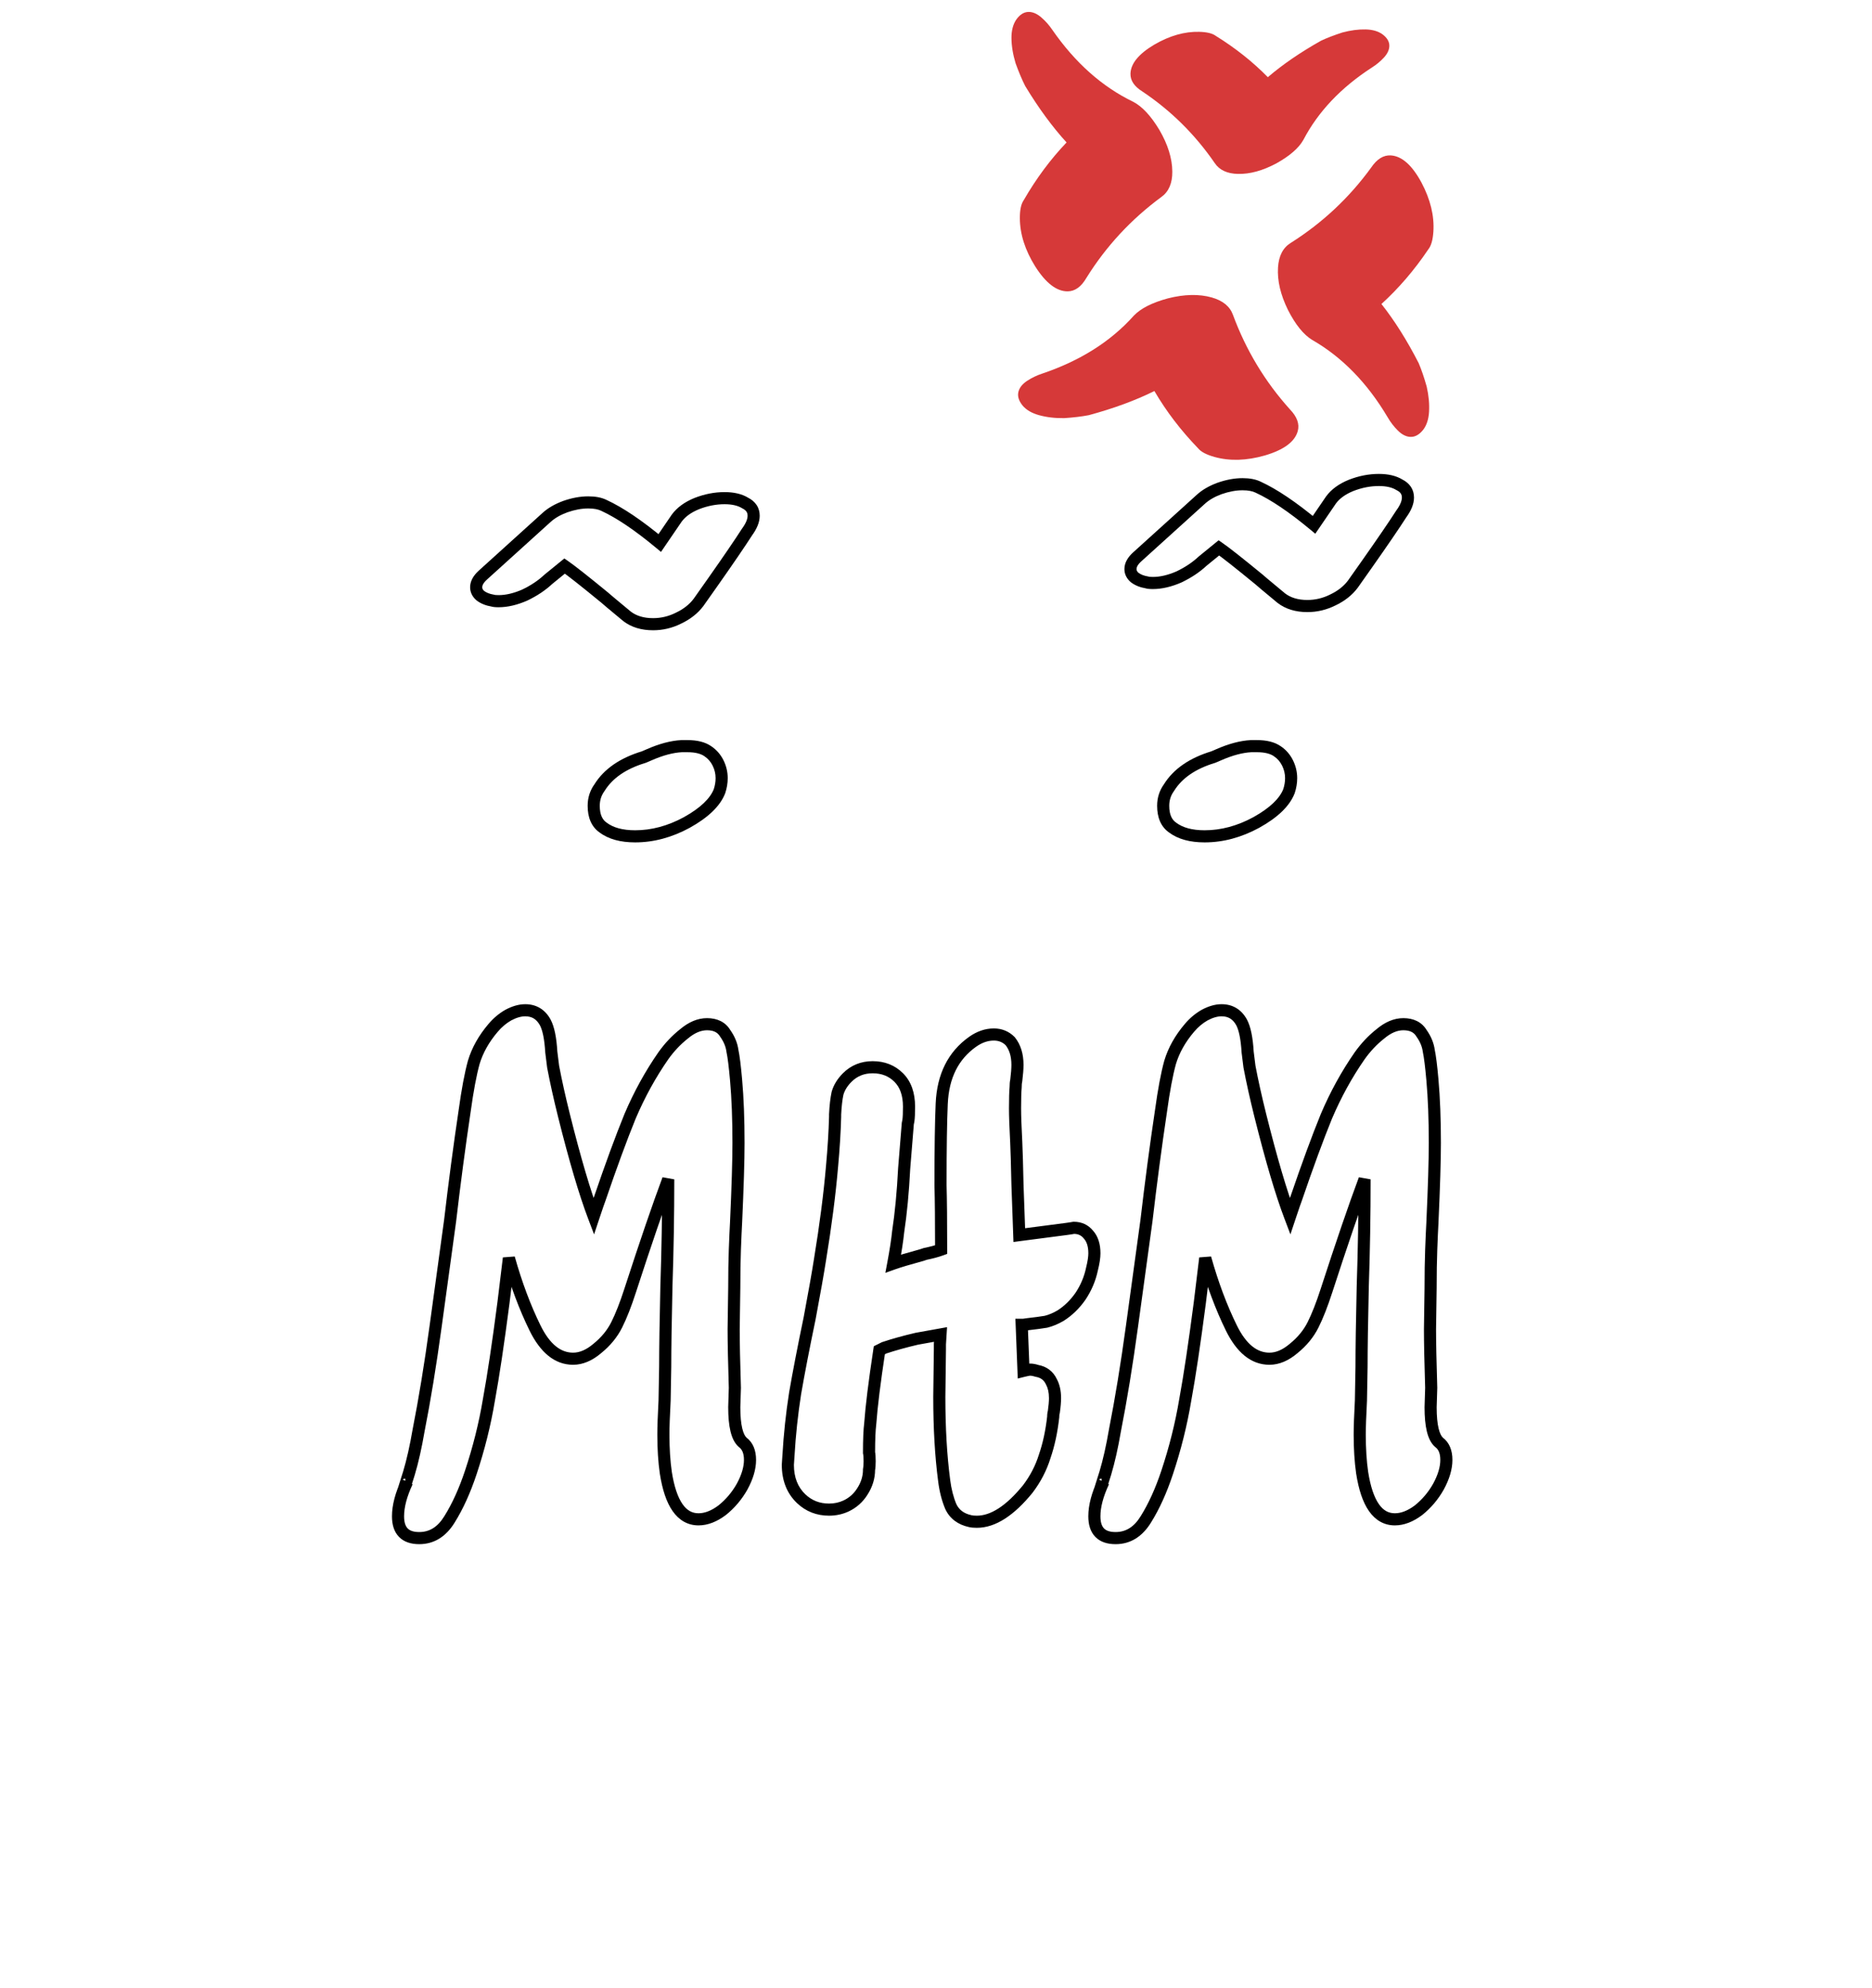 <svg width="309" height="328" viewBox="0 0 309 328" fill="none" xmlns="http://www.w3.org/2000/svg">
<g filter="url(#filter0_d)">
<path d="M122.6 234C123.4 234.6 123.8 235.567 123.8 236.9C123.8 238.233 123.367 239.7 122.5 241.3C121.633 242.833 120.533 244.133 119.2 245.2C117.867 246.2 116.567 246.7 115.3 246.7C112.5 246.7 110.7 244.133 109.9 239C109.633 237.133 109.5 235.033 109.5 232.7C109.5 231.5 109.567 229.633 109.7 227.1L109.8 221.5C109.8 218.567 109.867 214.167 110 208.3C110.2 202.367 110.3 196.467 110.3 190.6C108.633 195.067 106.533 201.2 104 209C103.267 211.267 102.533 213.133 101.8 214.6C101.067 216.067 100 217.367 98.6 218.5C97.267 219.633 95.933 220.2 94.6 220.2C92.067 220.2 89.967 218.5 88.3 215.1C86.633 211.7 85.2 207.867 84 203.6L83.1 211C82.233 217.667 81.433 223 80.7 227C80.033 231 79.033 235 77.7 239C76.7 242 75.533 244.567 74.2 246.7C72.933 248.767 71.267 249.8 69.2 249.8C66.867 249.8 65.7 248.6 65.7 246.2C65.7 244.533 66.2 242.633 67.2 240.5C67.133 240.633 67.067 240.767 67 240.9C67 240.967 66.967 241 66.9 241L67.5 239.1C68.1 237.1 68.633 234.733 69.1 232C70.1 226.933 71.033 221.233 71.9 214.9L74.3 197.4C75.033 191.133 75.833 185.1 76.7 179.3C77.167 175.9 77.667 173.233 78.2 171.3C78.8 169.3 79.867 167.4 81.4 165.6C82.133 164.733 82.967 164.033 83.9 163.5C84.9 162.967 85.833 162.7 86.7 162.7C88.167 162.7 89.267 163.367 90 164.7C90.533 165.7 90.867 167.333 91 169.6L91.3 172C91.767 174.467 92.367 177.167 93.1 180.1C94.9 187.3 96.533 192.833 98 196.7C98.533 195.1 98.867 194.133 99 193.8C100.867 188.333 102.533 183.8 104 180.2C105.533 176.6 107.367 173.267 109.5 170.2C110.5 168.8 111.633 167.6 112.9 166.6C114.167 165.533 115.433 165 116.7 165C118.1 165 119.1 165.5 119.7 166.5C120.367 167.433 120.767 168.4 120.9 169.4C121.1 170.333 121.3 171.933 121.5 174.2C121.767 177.2 121.9 180.667 121.9 184.6C121.9 187.467 121.767 191.833 121.5 197.7C121.433 198.9 121.367 200.4 121.3 202.2C121.233 204 121.2 206.1 121.2 208.5L121.1 215.3C121.1 217.5 121.167 220.733 121.3 225L121.2 228.2C121.2 231.267 121.667 233.2 122.6 234ZM177.246 198.6C178.246 198.6 179.046 198.967 179.646 199.7C180.313 200.433 180.646 201.467 180.646 202.8C180.646 203.467 180.513 204.333 180.246 205.4C179.913 207 179.279 208.5 178.346 209.9C177.413 211.233 176.313 212.3 175.046 213.1C174.246 213.567 173.446 213.9 172.646 214.1C171.846 214.233 170.846 214.367 169.646 214.5L168.946 214.6H168.646L168.946 222.2C169.479 222.067 169.846 222 170.046 222C170.379 222 170.746 222.067 171.146 222.2C172.279 222.4 173.079 223 173.546 224C173.946 224.733 174.146 225.633 174.146 226.7C174.146 227.3 174.079 228.067 173.946 229C173.879 229.2 173.846 229.467 173.846 229.8C173.579 232.2 173.113 234.367 172.446 236.3C171.846 238.233 170.913 240.033 169.646 241.7C166.713 245.3 163.913 247.1 161.246 247.1C160.779 247.1 160.413 247.067 160.146 247C158.613 246.667 157.546 245.867 156.946 244.6C156.413 243.333 156.046 241.9 155.846 240.3C155.313 236.233 155.046 231.633 155.046 226.5L155.146 218.6V217.8L155.246 216.2L151.346 216.9C149.346 217.367 147.546 217.867 145.946 218.4L145.146 218.8C144.346 224.067 143.846 228.1 143.646 230.9C143.513 231.967 143.446 233.567 143.446 235.7C143.513 235.967 143.546 236.433 143.546 237.1C143.546 237.7 143.513 238.167 143.446 238.5C143.446 239.767 143.079 240.967 142.346 242.1C141.679 243.167 140.779 243.967 139.646 244.5C138.779 244.9 137.846 245.1 136.846 245.1C135.046 245.1 133.513 244.5 132.246 243.3C130.779 241.9 130.046 240.033 130.046 237.7L130.146 236.2C130.346 232.733 130.713 229.3 131.246 225.9C131.846 222.433 132.646 218.3 133.646 213.5C134.446 209.233 135.013 206.033 135.346 203.9C136.279 198.233 136.946 193.067 137.346 188.4C137.613 185.467 137.779 182.767 137.846 180.3V179.9C137.913 178.5 138.046 177.333 138.246 176.4C138.513 175.467 139.046 174.6 139.846 173.8C140.979 172.667 142.379 172.1 144.046 172.1C145.779 172.1 147.213 172.667 148.346 173.8C149.479 174.933 150.046 176.533 150.046 178.6C150.046 179.667 150.013 180.433 149.946 180.9L149.846 181.4L149.246 188.8C149.046 192.733 148.713 196.233 148.246 199.3C148.113 200.633 147.846 202.367 147.446 204.5C148.379 204.167 149.946 203.7 152.146 203.1L152.746 202.9C153.746 202.7 154.613 202.467 155.346 202.2C155.346 197.467 155.313 193.933 155.246 191.6V191.4C155.246 185.467 155.313 181.033 155.446 178.1C155.646 173.567 157.346 170.167 160.546 167.9C161.679 167.1 162.846 166.7 164.046 166.7C165.113 166.7 166.013 167.067 166.746 167.8C167.546 168.8 167.946 170.1 167.946 171.7C167.946 172.367 167.879 173.233 167.746 174.3C167.679 174.567 167.646 174.933 167.646 175.4C167.579 176.133 167.546 177.3 167.546 178.9C167.546 180.1 167.613 181.967 167.746 184.5L167.846 187.3L167.946 191.4L168.246 199.8L175.946 198.8L176.646 198.7L177.246 198.6ZM237.541 234C238.341 234.6 238.741 235.567 238.741 236.9C238.741 238.233 238.308 239.7 237.441 241.3C236.575 242.833 235.475 244.133 234.141 245.2C232.808 246.2 231.508 246.7 230.241 246.7C227.441 246.7 225.641 244.133 224.841 239C224.575 237.133 224.441 235.033 224.441 232.7C224.441 231.5 224.508 229.633 224.641 227.1L224.741 221.5C224.741 218.567 224.808 214.167 224.941 208.3C225.141 202.367 225.241 196.467 225.241 190.6C223.575 195.067 221.475 201.2 218.941 209C218.208 211.267 217.475 213.133 216.741 214.6C216.008 216.067 214.941 217.367 213.541 218.5C212.208 219.633 210.875 220.2 209.541 220.2C207.008 220.2 204.908 218.5 203.241 215.1C201.575 211.7 200.141 207.867 198.941 203.6L198.041 211C197.175 217.667 196.375 223 195.641 227C194.975 231 193.975 235 192.641 239C191.641 242 190.475 244.567 189.141 246.7C187.875 248.767 186.208 249.8 184.141 249.8C181.808 249.8 180.641 248.6 180.641 246.2C180.641 244.533 181.141 242.633 182.141 240.5C182.075 240.633 182.008 240.767 181.941 240.9C181.941 240.967 181.908 241 181.841 241L182.441 239.1C183.041 237.1 183.575 234.733 184.041 232C185.041 226.933 185.975 221.233 186.841 214.9L189.241 197.4C189.975 191.133 190.775 185.1 191.641 179.3C192.108 175.9 192.608 173.233 193.141 171.3C193.741 169.3 194.808 167.4 196.341 165.6C197.075 164.733 197.908 164.033 198.841 163.5C199.841 162.967 200.775 162.7 201.641 162.7C203.108 162.7 204.208 163.367 204.941 164.7C205.475 165.7 205.808 167.333 205.941 169.6L206.241 172C206.708 174.467 207.308 177.167 208.041 180.1C209.841 187.3 211.475 192.833 212.941 196.7C213.475 195.1 213.808 194.133 213.941 193.8C215.808 188.333 217.475 183.8 218.941 180.2C220.475 176.6 222.308 173.267 224.441 170.2C225.441 168.8 226.575 167.6 227.841 166.6C229.108 165.533 230.375 165 231.641 165C233.041 165 234.041 165.5 234.641 166.5C235.308 167.433 235.708 168.4 235.841 169.4C236.041 170.333 236.241 171.933 236.441 174.2C236.708 177.2 236.841 180.667 236.841 184.6C236.841 187.467 236.708 191.833 236.441 197.7C236.375 198.9 236.308 200.4 236.241 202.2C236.175 204 236.141 206.1 236.141 208.5L236.041 215.3C236.041 217.5 236.108 220.733 236.241 225L236.141 228.2C236.141 231.267 236.608 233.2 237.541 234Z" fill="white"/>
<path d="M122.6 234L121.949 234.759L121.974 234.78L122 234.8L122.6 234ZM122.5 241.3L123.371 241.792L123.375 241.784L123.379 241.776L122.5 241.3ZM119.2 245.2L119.8 246L119.813 245.991L119.825 245.981L119.2 245.2ZM109.9 239L108.91 239.141L108.912 239.154L109.9 239ZM109.7 227.1L110.699 227.153L110.7 227.135L110.7 227.118L109.7 227.1ZM109.8 221.5L110.8 221.518L110.8 221.509V221.5H109.8ZM110 208.3L109.001 208.266L109 208.277L110 208.3ZM110.3 190.6H111.3L109.363 190.25L110.3 190.6ZM104 209L103.049 208.691L103.049 208.692L104 209ZM101.8 214.6L100.906 214.153L100.906 214.153L101.8 214.6ZM98.6 218.5L97.971 217.723L97.962 217.73L97.952 217.738L98.6 218.5ZM88.3 215.1L89.198 214.66L89.198 214.66L88.3 215.1ZM84 203.6L84.963 203.329L83.007 203.479L84 203.6ZM83.1 211L84.092 211.129L84.093 211.121L83.1 211ZM80.7 227L79.716 226.82L79.715 226.828L79.714 226.836L80.7 227ZM77.7 239L78.649 239.316L78.649 239.316L77.7 239ZM74.2 246.7L73.352 246.17L73.347 246.177L74.2 246.7ZM67.2 240.5L68.106 240.924L66.306 240.053L67.2 240.5ZM67 240.9L66.106 240.453L66 240.664V240.9H67ZM66.9 241L65.946 240.699L65.535 242H66.9V241ZM67.5 239.1L68.454 239.401L68.456 239.394L68.458 239.387L67.5 239.1ZM69.1 232L68.119 231.806L68.116 231.819L68.114 231.832L69.1 232ZM71.9 214.9L70.909 214.764L70.909 214.764L71.9 214.9ZM74.3 197.4L75.291 197.536L75.292 197.526L75.293 197.516L74.3 197.4ZM76.7 179.3L77.689 179.448L77.691 179.436L76.7 179.3ZM78.2 171.3L77.242 171.013L77.239 171.023L77.236 171.034L78.2 171.3ZM81.4 165.6L82.161 166.248L82.163 166.246L81.4 165.6ZM83.9 163.5L83.429 162.618L83.416 162.625L83.404 162.632L83.9 163.5ZM90 164.7L90.882 164.229L90.876 164.218L90 164.7ZM91 169.6L90.002 169.659L90.004 169.691L90.008 169.724L91 169.6ZM91.3 172L90.308 172.124L90.312 172.155L90.317 172.186L91.3 172ZM93.1 180.1L92.13 180.343L92.13 180.343L93.1 180.1ZM98 196.7L97.065 197.055L98.061 199.68L98.949 197.016L98 196.7ZM99 193.8L99.928 194.171L99.938 194.147L99.946 194.123L99 193.8ZM104 180.2L103.08 179.808L103.077 179.815L103.074 179.823L104 180.2ZM109.5 170.2L108.686 169.619L108.679 169.629L109.5 170.2ZM112.9 166.6L113.52 167.385L113.532 167.375L113.544 167.365L112.9 166.6ZM119.7 166.5L118.843 167.014L118.863 167.049L118.886 167.081L119.7 166.5ZM120.9 169.4L119.909 169.532L119.914 169.571L119.922 169.61L120.9 169.4ZM121.5 174.2L120.504 174.288L120.504 174.289L121.5 174.2ZM121.5 197.7L122.499 197.755L122.499 197.745L121.5 197.7ZM121.3 202.2L120.301 202.163L120.301 202.163L121.3 202.2ZM121.2 208.5L122.2 208.515L122.2 208.507V208.5H121.2ZM121.1 215.3L120.1 215.285L120.1 215.293V215.3H121.1ZM121.3 225L122.3 225.031L122.3 225L122.3 224.969L121.3 225ZM121.2 228.2L120.2 228.169L120.2 228.184V228.2H121.2ZM122 234.8C122.469 235.152 122.8 235.768 122.8 236.9H124.8C124.8 235.366 124.331 234.048 123.2 233.2L122 234.8ZM122.8 236.9C122.8 238.017 122.436 239.319 121.621 240.824L123.379 241.776C124.298 240.081 124.8 238.449 124.8 236.9H122.8ZM121.629 240.808C120.824 242.234 119.806 243.435 118.575 244.419L119.825 245.981C121.261 244.832 122.443 243.433 123.371 241.792L121.629 240.808ZM118.6 244.4C117.385 245.311 116.291 245.7 115.3 245.7V247.7C116.843 247.7 118.348 247.089 119.8 246L118.6 244.4ZM115.3 245.7C114.269 245.7 113.408 245.254 112.669 244.201C111.896 243.099 111.278 241.349 110.888 238.846L108.912 239.154C109.322 241.785 110.004 243.884 111.031 245.349C112.092 246.862 113.531 247.7 115.3 247.7V245.7ZM110.89 238.859C110.631 237.048 110.5 234.997 110.5 232.7H108.5C108.5 235.07 108.635 237.218 108.91 239.141L110.89 238.859ZM110.5 232.7C110.5 231.528 110.565 229.683 110.699 227.153L108.701 227.047C108.568 229.584 108.5 231.472 108.5 232.7H110.5ZM110.7 227.118L110.8 221.518L108.8 221.482L108.7 227.082L110.7 227.118ZM110.8 221.5C110.8 218.578 110.866 214.188 111 208.323L109 208.277C108.867 214.146 108.8 218.555 108.8 221.5H110.8ZM110.999 208.334C111.2 202.389 111.3 196.478 111.3 190.6H109.3C109.3 196.455 109.2 202.344 109.001 208.266L110.999 208.334ZM109.363 190.25C107.689 194.737 105.584 200.886 103.049 208.691L104.951 209.309C107.483 201.514 109.578 195.397 111.237 190.95L109.363 190.25ZM103.049 208.692C102.324 210.93 101.609 212.746 100.906 214.153L102.694 215.047C103.458 213.52 104.209 211.603 104.951 209.308L103.049 208.692ZM100.906 214.153C100.242 215.48 99.271 216.67 97.971 217.723L99.229 219.277C100.729 218.063 101.891 216.654 102.694 215.047L100.906 214.153ZM97.952 217.738C96.743 218.766 95.63 219.2 94.6 219.2V221.2C96.236 221.2 97.791 220.5 99.248 219.262L97.952 217.738ZM94.6 219.2C92.622 219.2 90.79 217.907 89.198 214.66L87.402 215.54C89.144 219.093 91.511 221.2 94.6 221.2V219.2ZM89.198 214.66C87.562 211.322 86.149 207.547 84.963 203.329L83.037 203.871C84.251 208.186 85.705 212.077 87.402 215.54L89.198 214.66ZM83.007 203.479L82.107 210.879L84.093 211.121L84.993 203.721L83.007 203.479ZM82.108 210.871C81.243 217.53 80.445 222.844 79.716 226.82L81.684 227.18C82.421 223.156 83.224 217.803 84.092 211.129L82.108 210.871ZM79.714 226.836C79.056 230.782 78.069 234.731 76.751 238.684L78.649 239.316C79.998 235.269 81.011 231.218 81.686 227.164L79.714 226.836ZM76.751 238.684C75.77 241.627 74.634 244.118 73.352 246.17L75.048 247.23C76.432 245.015 77.63 242.373 78.649 239.316L76.751 238.684ZM73.347 246.177C72.226 248.008 70.853 248.8 69.2 248.8V250.8C71.68 250.8 73.641 249.526 75.053 247.223L73.347 246.177ZM69.2 248.8C68.195 248.8 67.623 248.543 67.292 248.203C66.956 247.857 66.7 247.253 66.7 246.2H64.7C64.7 247.547 65.027 248.743 65.858 249.597C66.694 250.457 67.872 250.8 69.2 250.8V248.8ZM66.7 246.2C66.7 244.728 67.144 242.976 68.106 240.924L66.294 240.076C65.256 242.291 64.7 244.339 64.7 246.2H66.7ZM66.306 240.053C66.239 240.186 66.172 240.319 66.106 240.453L67.894 241.347C67.961 241.214 68.028 241.081 68.094 240.947L66.306 240.053ZM66 240.9C66 240.779 66.031 240.505 66.268 240.268C66.505 240.031 66.779 240 66.9 240V242C67.088 242 67.412 241.952 67.682 241.682C67.953 241.412 68 241.087 68 240.9H66ZM67.854 241.301L68.454 239.401L66.546 238.799L65.946 240.699L67.854 241.301ZM68.458 239.387C69.073 237.338 69.614 234.93 70.086 232.168L68.114 231.832C67.652 234.537 67.127 236.862 66.542 238.813L68.458 239.387ZM70.081 232.194C71.086 227.104 72.022 221.384 72.891 215.036L70.909 214.764C70.045 221.083 69.114 226.763 68.119 231.806L70.081 232.194ZM72.891 215.036L75.291 197.536L73.309 197.264L70.909 214.764L72.891 215.036ZM75.293 197.516C76.025 191.259 76.824 185.237 77.689 179.448L75.711 179.152C74.843 184.963 74.041 191.007 73.307 197.284L75.293 197.516ZM77.691 179.436C78.155 176.054 78.648 173.437 79.164 171.566L77.236 171.034C76.686 173.03 76.178 175.746 75.709 179.164L77.691 179.436ZM79.158 171.587C79.713 169.737 80.706 167.957 82.161 166.248L80.639 164.952C79.028 166.843 77.887 168.863 77.242 171.013L79.158 171.587ZM82.163 166.246C82.826 165.463 83.57 164.84 84.396 164.368L83.404 162.632C82.364 163.226 81.441 164.003 80.637 164.954L82.163 166.246ZM84.371 164.382C85.269 163.903 86.04 163.7 86.7 163.7V161.7C85.626 161.7 84.531 162.03 83.429 162.618L84.371 164.382ZM86.7 163.7C87.277 163.7 87.734 163.829 88.107 164.055C88.481 164.282 88.826 164.641 89.124 165.182L90.876 164.218C90.441 163.426 89.869 162.784 89.143 162.345C88.416 161.904 87.59 161.7 86.7 161.7V163.7ZM89.118 165.171C89.544 165.97 89.87 167.42 90.002 169.659L91.998 169.541C91.863 167.247 91.523 165.43 90.882 164.229L89.118 165.171ZM90.008 169.724L90.308 172.124L92.292 171.876L91.992 169.476L90.008 169.724ZM90.317 172.186C90.788 174.675 91.393 177.394 92.13 180.343L94.07 179.857C93.341 176.939 92.745 174.258 92.283 171.814L90.317 172.186ZM92.13 180.343C93.933 187.556 95.578 193.133 97.065 197.055L98.935 196.345C97.489 192.533 95.867 187.044 94.07 179.857L92.13 180.343ZM98.949 197.016C99.487 195.403 99.809 194.471 99.928 194.171L98.072 193.429C97.924 193.796 97.58 194.797 97.051 196.384L98.949 197.016ZM99.946 194.123C101.809 188.667 103.469 184.153 104.926 180.577L103.074 179.823C101.597 183.447 99.924 188 98.054 193.477L99.946 194.123ZM104.92 180.592C106.428 177.052 108.228 173.779 110.321 170.771L108.679 169.629C106.505 172.754 104.639 176.148 103.08 179.808L104.92 180.592ZM110.314 170.781C111.263 169.453 112.332 168.323 113.52 167.385L112.28 165.815C110.935 166.877 109.737 168.147 108.686 169.619L110.314 170.781ZM113.544 167.365C114.687 166.403 115.733 166 116.7 166V164C115.133 164 113.647 164.664 112.256 165.835L113.544 167.365ZM116.7 166C117.831 166 118.462 166.38 118.843 167.014L120.557 165.985C119.738 164.62 118.369 164 116.7 164V166ZM118.886 167.081C119.471 167.9 119.8 168.715 119.909 169.532L121.891 169.268C121.734 168.085 121.262 166.967 120.514 165.919L118.886 167.081ZM119.922 169.61C120.108 170.477 120.304 172.022 120.504 174.288L122.496 174.112C122.296 171.845 122.092 170.19 121.878 169.19L119.922 169.61ZM120.504 174.289C120.767 177.252 120.9 180.688 120.9 184.6H122.9C122.9 180.645 122.766 177.148 122.496 174.111L120.504 174.289ZM120.9 184.6C120.9 187.443 120.768 191.791 120.501 197.655L122.499 197.745C122.766 191.876 122.9 187.49 122.9 184.6H120.9ZM120.502 197.645C120.434 198.853 120.367 200.36 120.301 202.163L122.299 202.237C122.366 200.44 122.432 198.947 122.498 197.755L120.502 197.645ZM120.301 202.163C120.233 203.979 120.2 206.091 120.2 208.5H122.2C122.2 206.109 122.233 204.021 122.299 202.237L120.301 202.163ZM120.2 208.485L120.1 215.285L122.1 215.315L122.2 208.515L120.2 208.485ZM120.1 215.3C120.1 217.516 120.167 220.762 120.3 225.031L122.3 224.969C122.166 220.705 122.1 217.484 122.1 215.3H120.1ZM120.3 224.969L120.2 228.169L122.2 228.231L122.3 225.031L120.3 224.969ZM120.2 228.2C120.2 229.775 120.319 231.112 120.578 232.185C120.833 233.24 121.252 234.161 121.949 234.759L123.251 233.241C123.015 233.039 122.734 232.594 122.522 231.715C122.314 230.855 122.2 229.692 122.2 228.2H120.2ZM177.246 198.6V197.6H177.163L177.082 197.614L177.246 198.6ZM179.646 199.7L178.872 200.333L178.889 200.353L178.906 200.373L179.646 199.7ZM180.246 205.4L179.276 205.157L179.271 205.177L179.267 205.196L180.246 205.4ZM178.346 209.9L179.165 210.473L179.172 210.464L179.178 210.455L178.346 209.9ZM175.046 213.1L175.55 213.964L175.565 213.955L175.58 213.945L175.046 213.1ZM172.646 214.1L172.81 215.086L172.85 215.08L172.889 215.07L172.646 214.1ZM169.646 214.5L169.536 213.506L169.52 213.508L169.505 213.51L169.646 214.5ZM168.946 214.6V215.6H169.017L169.088 215.59L168.946 214.6ZM168.646 214.6V213.6H167.606L167.647 214.639L168.646 214.6ZM168.946 222.2L167.947 222.239L167.995 223.468L169.189 223.17L168.946 222.2ZM171.146 222.2L170.83 223.149L170.9 223.172L170.972 223.185L171.146 222.2ZM173.546 224L172.64 224.423L172.653 224.451L172.668 224.479L173.546 224ZM173.946 229L174.895 229.316L174.923 229.231L174.936 229.141L173.946 229ZM173.846 229.8L174.84 229.91L174.846 229.855V229.8H173.846ZM172.446 236.3L171.501 235.974L171.496 235.989L171.491 236.004L172.446 236.3ZM169.646 241.7L170.421 242.332L170.432 242.319L170.442 242.305L169.646 241.7ZM160.146 247L160.389 246.03L160.374 246.026L160.359 246.023L160.146 247ZM156.946 244.6L156.024 244.988L156.033 245.008L156.042 245.028L156.946 244.6ZM155.846 240.3L156.838 240.176L156.838 240.17L155.846 240.3ZM155.046 226.5L154.046 226.487V226.5H155.046ZM155.146 218.6L156.146 218.613V218.6H155.146ZM155.146 217.8L154.148 217.738L154.146 217.769V217.8H155.146ZM155.246 216.2L156.244 216.262L156.324 214.991L155.069 215.216L155.246 216.2ZM151.346 216.9L151.169 215.916L151.144 215.92L151.119 215.926L151.346 216.9ZM145.946 218.4L145.63 217.451L145.562 217.474L145.499 217.506L145.946 218.4ZM145.146 218.8L144.699 217.906L144.235 218.137L144.157 218.65L145.146 218.8ZM143.646 230.9L144.638 231.024L144.642 230.998L144.644 230.971L143.646 230.9ZM143.446 235.7H142.446V235.823L142.476 235.943L143.446 235.7ZM143.446 238.5L142.466 238.304L142.446 238.401V238.5H143.446ZM142.346 242.1L141.507 241.557L141.502 241.563L141.498 241.57L142.346 242.1ZM139.646 244.5L140.065 245.408L140.072 245.405L139.646 244.5ZM132.246 243.3L131.556 244.023L131.558 244.026L132.246 243.3ZM130.046 237.7L129.048 237.633L129.046 237.667V237.7H130.046ZM130.146 236.2L131.144 236.267L131.144 236.258L130.146 236.2ZM131.246 225.9L130.261 225.729L130.259 225.737L130.258 225.745L131.246 225.9ZM133.646 213.5L134.625 213.704L134.627 213.694L134.629 213.684L133.646 213.5ZM135.346 203.9L134.359 203.737L134.358 203.746L135.346 203.9ZM137.346 188.4L136.35 188.309L136.35 188.315L137.346 188.4ZM137.846 180.3L138.846 180.327L138.846 180.314V180.3H137.846ZM137.846 179.9L136.847 179.852L136.846 179.876V179.9H137.846ZM138.246 176.4L137.285 176.125L137.275 176.158L137.268 176.19L138.246 176.4ZM139.846 173.8L139.139 173.093L139.139 173.093L139.846 173.8ZM149.946 180.9L150.927 181.096L150.932 181.069L150.936 181.041L149.946 180.9ZM149.846 181.4L148.866 181.204L148.854 181.261L148.849 181.319L149.846 181.4ZM149.246 188.8L148.249 188.719L148.248 188.734L148.247 188.749L149.246 188.8ZM148.246 199.3L147.257 199.15L147.254 199.175L147.251 199.2L148.246 199.3ZM147.446 204.5L146.463 204.316L146.142 206.028L147.782 205.442L147.446 204.5ZM152.146 203.1L152.409 204.065L152.436 204.057L152.462 204.049L152.146 203.1ZM152.746 202.9L152.55 201.919L152.489 201.932L152.43 201.951L152.746 202.9ZM155.346 202.2L155.688 203.14L156.346 202.9V202.2H155.346ZM155.246 191.6H154.246V191.614L154.247 191.629L155.246 191.6ZM155.446 178.1L156.445 178.145L156.445 178.144L155.446 178.1ZM160.546 167.9L159.969 167.083L159.968 167.084L160.546 167.9ZM166.746 167.8L167.527 167.175L167.492 167.132L167.453 167.093L166.746 167.8ZM167.746 174.3L168.716 174.543L168.731 174.484L168.738 174.424L167.746 174.3ZM167.646 175.4L168.642 175.491L168.646 175.445V175.4H167.646ZM167.746 184.5L168.745 184.464L168.745 184.456L168.745 184.447L167.746 184.5ZM167.846 187.3L168.846 187.276L168.845 187.264L167.846 187.3ZM167.946 191.4L166.946 191.424L166.947 191.436L167.946 191.4ZM168.246 199.8L167.247 199.836L167.286 200.933L168.375 200.792L168.246 199.8ZM175.946 198.8L176.075 199.792L176.088 199.79L175.946 198.8ZM176.646 198.7L176.788 199.69L176.799 199.688L176.81 199.686L176.646 198.7ZM177.246 199.6C177.965 199.6 178.474 199.846 178.872 200.333L180.42 199.067C179.618 198.087 178.527 197.6 177.246 197.6V199.6ZM178.906 200.373C179.355 200.866 179.646 201.628 179.646 202.8H181.646C181.646 201.305 181.271 200 180.386 199.027L178.906 200.373ZM179.646 202.8C179.646 203.349 179.534 204.126 179.276 205.157L181.216 205.643C181.492 204.541 181.646 203.584 181.646 202.8H179.646ZM179.267 205.196C178.961 206.667 178.379 208.049 177.514 209.345L179.178 210.455C180.18 208.951 180.865 207.333 181.225 205.604L179.267 205.196ZM177.527 209.327C176.663 210.561 175.657 211.531 174.512 212.255L175.58 213.945C176.968 213.069 178.163 211.906 179.165 210.473L177.527 209.327ZM174.542 212.236C173.814 212.661 173.101 212.955 172.404 213.13L172.889 215.07C173.791 214.845 174.678 214.472 175.55 213.964L174.542 212.236ZM172.482 213.114C171.706 213.243 170.725 213.374 169.536 213.506L169.757 215.494C170.967 215.359 171.986 215.224 172.81 215.086L172.482 213.114ZM169.505 213.51L168.805 213.61L169.088 215.59L169.788 215.49L169.505 213.51ZM168.946 213.6H168.646V215.6H168.946V213.6ZM167.647 214.639L167.947 222.239L169.945 222.161L169.645 214.561L167.647 214.639ZM169.189 223.17C169.443 223.107 169.645 223.062 169.8 223.034C169.877 223.02 169.937 223.011 169.982 223.006C170.029 223 170.048 223 170.046 223V221C169.705 221 169.224 221.1 168.704 221.23L169.189 223.17ZM170.046 223C170.248 223 170.506 223.041 170.83 223.149L171.462 221.251C170.986 221.093 170.511 221 170.046 221V223ZM170.972 223.185C171.801 223.331 172.318 223.733 172.64 224.423L174.452 223.577C173.841 222.267 172.758 221.469 171.32 221.215L170.972 223.185ZM172.668 224.479C172.969 225.03 173.146 225.755 173.146 226.7H175.146C175.146 225.511 174.923 224.437 174.424 223.521L172.668 224.479ZM173.146 226.7C173.146 227.234 173.086 227.949 172.956 228.859L174.936 229.141C175.073 228.184 175.146 227.366 175.146 226.7H173.146ZM172.997 228.684C172.883 229.027 172.846 229.414 172.846 229.8H174.846C174.846 229.519 174.876 229.373 174.895 229.316L172.997 228.684ZM172.852 229.69C172.592 232.029 172.139 234.122 171.501 235.974L173.391 236.626C174.086 234.612 174.567 232.371 174.84 229.91L172.852 229.69ZM171.491 236.004C170.927 237.822 170.048 239.518 168.85 241.095L170.442 242.305C171.777 240.549 172.765 238.645 173.401 236.596L171.491 236.004ZM168.871 241.068C165.993 244.601 163.449 246.1 161.246 246.1V248.1C164.376 248.1 167.433 245.999 170.421 242.332L168.871 241.068ZM161.246 246.1C160.813 246.1 160.54 246.068 160.389 246.03L159.904 247.97C160.286 248.066 160.746 248.1 161.246 248.1V246.1ZM160.359 246.023C159.087 245.746 158.3 245.122 157.85 244.172L156.042 245.028C156.792 246.611 158.139 247.587 159.934 247.977L160.359 246.023ZM157.868 244.212C157.375 243.043 157.029 241.7 156.838 240.176L154.854 240.424C155.063 242.1 155.45 243.624 156.024 244.988L157.868 244.212ZM156.838 240.17C156.311 236.156 156.046 231.6 156.046 226.5H154.046C154.046 231.667 154.314 236.311 154.855 240.43L156.838 240.17ZM156.046 226.513L156.146 218.613L154.146 218.587L154.046 226.487L156.046 226.513ZM156.146 218.6V217.8H154.146V218.6H156.146ZM156.144 217.862L156.244 216.262L154.248 216.138L154.148 217.738L156.144 217.862ZM155.069 215.216L151.169 215.916L151.523 217.884L155.423 217.184L155.069 215.216ZM151.119 215.926C149.095 216.398 147.265 216.906 145.63 217.451L146.262 219.349C147.828 218.827 149.597 218.335 151.573 217.874L151.119 215.926ZM145.499 217.506L144.699 217.906L145.593 219.694L146.393 219.294L145.499 217.506ZM144.157 218.65C143.356 223.924 142.852 227.988 142.649 230.829L144.644 230.971C144.841 228.212 145.336 224.209 146.135 218.95L144.157 218.65ZM142.654 230.776C142.512 231.907 142.446 233.557 142.446 235.7H144.446C144.446 233.576 144.513 232.027 144.638 231.024L142.654 230.776ZM142.476 235.943C142.51 236.077 142.546 236.432 142.546 237.1H144.546C144.546 236.435 144.516 235.856 144.416 235.457L142.476 235.943ZM142.546 237.1C142.546 237.676 142.513 238.066 142.466 238.304L144.427 238.696C144.512 238.267 144.546 237.724 144.546 237.1H142.546ZM142.446 238.5C142.446 239.561 142.142 240.574 141.507 241.557L143.186 242.643C144.017 241.359 144.446 239.972 144.446 238.5H142.446ZM141.498 241.57C140.933 242.475 140.179 243.144 139.22 243.595L140.072 245.405C141.38 244.789 142.426 243.859 143.194 242.63L141.498 241.57ZM139.227 243.592C138.498 243.929 137.708 244.1 136.846 244.1V246.1C137.984 246.1 139.061 245.871 140.065 245.408L139.227 243.592ZM136.846 244.1C135.293 244.1 134.008 243.592 132.934 242.574L131.558 244.026C133.017 245.408 134.799 246.1 136.846 246.1V244.1ZM132.937 242.577C131.698 241.394 131.046 239.805 131.046 237.7H129.046C129.046 240.262 129.861 242.406 131.556 244.023L132.937 242.577ZM131.044 237.767L131.144 236.267L129.148 236.133L129.048 237.633L131.044 237.767ZM131.144 236.258C131.343 232.823 131.706 229.422 132.234 226.055L130.258 225.745C129.72 229.178 129.35 232.643 129.148 236.142L131.144 236.258ZM132.231 226.071C132.829 222.618 133.627 218.497 134.625 213.704L132.667 213.296C131.666 218.103 130.863 222.248 130.261 225.729L132.231 226.071ZM134.629 213.684C135.429 209.415 135.998 206.203 136.334 204.054L134.358 203.746C134.027 205.863 133.463 209.051 132.663 213.316L134.629 213.684ZM136.333 204.063C137.269 198.376 137.94 193.183 138.342 188.485L136.35 188.315C135.952 192.95 135.289 198.091 134.359 203.737L136.333 204.063ZM138.342 188.491C138.61 185.54 138.778 182.818 138.846 180.327L136.846 180.273C136.78 182.715 136.615 185.393 136.35 188.309L138.342 188.491ZM138.846 180.3V179.9H136.846V180.3H138.846ZM138.845 179.948C138.91 178.579 139.039 177.471 139.224 176.61L137.268 176.19C137.053 177.196 136.915 178.421 136.847 179.852L138.845 179.948ZM139.208 176.675C139.42 175.93 139.853 175.207 140.553 174.507L139.139 173.093C138.239 173.993 137.605 175.003 137.285 176.125L139.208 176.675ZM140.553 174.507C141.491 173.569 142.633 173.1 144.046 173.1V171.1C142.126 171.1 140.468 171.764 139.139 173.093L140.553 174.507ZM144.046 173.1C145.538 173.1 146.709 173.578 147.639 174.507L149.053 173.093C147.716 171.756 146.021 171.1 144.046 171.1V173.1ZM147.639 174.507C148.535 175.403 149.046 176.718 149.046 178.6H151.046C151.046 176.348 150.424 174.464 149.053 173.093L147.639 174.507ZM149.046 178.6C149.046 179.663 149.012 180.368 148.956 180.759L150.936 181.041C151.014 180.499 151.046 179.67 151.046 178.6H149.046ZM148.966 180.704L148.866 181.204L150.827 181.596L150.927 181.096L148.966 180.704ZM148.849 181.319L148.249 188.719L150.243 188.881L150.843 181.481L148.849 181.319ZM148.247 188.749C148.049 192.658 147.718 196.123 147.257 199.15L149.235 199.45C149.708 196.343 150.044 192.809 150.245 188.851L148.247 188.749ZM147.251 199.2C147.122 200.494 146.861 202.196 146.463 204.316L148.429 204.684C148.831 202.538 149.104 200.773 149.241 199.4L147.251 199.2ZM147.782 205.442C148.676 205.122 150.211 204.664 152.409 204.065L151.883 202.135C149.682 202.736 148.082 203.211 147.11 203.558L147.782 205.442ZM152.462 204.049L153.062 203.849L152.43 201.951L151.83 202.151L152.462 204.049ZM152.942 203.881C153.978 203.673 154.895 203.428 155.688 203.14L155.004 201.26C154.33 201.505 153.515 201.726 152.55 201.919L152.942 203.881ZM156.346 202.2C156.346 197.465 156.313 193.92 156.246 191.571L154.247 191.629C154.313 193.947 154.346 197.469 154.346 202.2H156.346ZM156.246 191.6V191.4H154.246V191.6H156.246ZM156.246 191.4C156.246 185.47 156.313 181.055 156.445 178.145L154.447 178.055C154.313 181.012 154.246 185.463 154.246 191.4H156.246ZM156.445 178.144C156.634 173.864 158.218 170.775 161.124 168.716L159.968 167.084C156.474 169.559 154.658 173.269 154.447 178.056L156.445 178.144ZM161.123 168.717C162.115 168.017 163.084 167.7 164.046 167.7V165.7C162.609 165.7 161.244 166.183 159.969 167.083L161.123 168.717ZM164.046 167.7C164.856 167.7 165.499 167.967 166.039 168.507L167.453 167.093C166.526 166.166 165.37 165.7 164.046 165.7V167.7ZM165.965 168.425C166.591 169.207 166.946 170.269 166.946 171.7H168.946C168.946 169.931 168.501 168.393 167.527 167.175L165.965 168.425ZM166.946 171.7C166.946 172.308 166.885 173.129 166.754 174.176L168.738 174.424C168.874 173.338 168.946 172.425 168.946 171.7H166.946ZM166.776 174.057C166.68 174.44 166.646 174.9 166.646 175.4H168.646C168.646 174.967 168.678 174.694 168.716 174.543L166.776 174.057ZM166.65 175.309C166.579 176.091 166.546 177.296 166.546 178.9H168.546C168.546 177.304 168.58 176.176 168.642 175.491L166.65 175.309ZM166.546 178.9C166.546 180.128 166.614 182.016 166.747 184.553L168.745 184.447C168.612 181.917 168.546 180.072 168.546 178.9H166.546ZM166.747 184.536L166.847 187.336L168.845 187.264L168.745 184.464L166.747 184.536ZM166.846 187.324L166.946 191.424L168.946 191.376L168.846 187.276L166.846 187.324ZM166.947 191.436L167.247 199.836L169.245 199.764L168.945 191.364L166.947 191.436ZM168.375 200.792L176.075 199.792L175.817 197.808L168.117 198.808L168.375 200.792ZM176.088 199.79L176.788 199.69L176.505 197.71L175.805 197.81L176.088 199.79ZM176.81 199.686L177.41 199.586L177.082 197.614L176.482 197.714L176.81 199.686ZM237.541 234L236.891 234.759L236.915 234.78L236.941 234.8L237.541 234ZM237.441 241.3L238.312 241.792L238.316 241.784L238.321 241.776L237.441 241.3ZM234.141 245.2L234.741 246L234.754 245.991L234.766 245.981L234.141 245.2ZM224.841 239L223.851 239.141L223.853 239.154L224.841 239ZM224.641 227.1L225.64 227.153L225.641 227.135L225.641 227.118L224.641 227.1ZM224.741 221.5L225.741 221.518L225.741 221.509V221.5H224.741ZM224.941 208.3L223.942 208.266L223.942 208.277L224.941 208.3ZM225.241 190.6H226.241L224.305 190.25L225.241 190.6ZM218.941 209L217.99 208.691L217.99 208.692L218.941 209ZM216.741 214.6L215.847 214.153L215.847 214.153L216.741 214.6ZM213.541 218.5L212.912 217.723L212.903 217.73L212.894 217.738L213.541 218.5ZM203.241 215.1L204.139 214.66L204.139 214.66L203.241 215.1ZM198.941 203.6L199.904 203.329L197.949 203.479L198.941 203.6ZM198.041 211L199.033 211.129L199.034 211.121L198.041 211ZM195.641 227L194.658 226.82L194.656 226.828L194.655 226.836L195.641 227ZM192.641 239L193.59 239.316L193.59 239.316L192.641 239ZM189.141 246.7L188.293 246.17L188.289 246.177L189.141 246.7ZM182.141 240.5L183.047 240.924L181.247 240.053L182.141 240.5ZM181.941 240.9L181.047 240.453L180.941 240.664V240.9H181.941ZM181.841 241L180.888 240.699L180.477 242H181.841V241ZM182.441 239.1L183.395 239.401L183.397 239.394L183.399 239.387L182.441 239.1ZM184.041 232L183.06 231.806L183.058 231.819L183.056 231.832L184.041 232ZM186.841 214.9L185.851 214.764L185.851 214.764L186.841 214.9ZM189.241 197.4L190.232 197.536L190.233 197.526L190.235 197.516L189.241 197.4ZM191.641 179.3L192.63 179.448L192.632 179.436L191.641 179.3ZM193.141 171.3L192.184 171.013L192.18 171.023L192.177 171.034L193.141 171.3ZM196.341 165.6L197.103 166.248L197.105 166.246L196.341 165.6ZM198.841 163.5L198.371 162.618L198.358 162.625L198.345 162.632L198.841 163.5ZM204.941 164.7L205.824 164.229L205.818 164.218L204.941 164.7ZM205.941 169.6L204.943 169.659L204.945 169.691L204.949 169.724L205.941 169.6ZM206.241 172L205.249 172.124L205.253 172.155L205.259 172.186L206.241 172ZM208.041 180.1L207.071 180.343L207.071 180.343L208.041 180.1ZM212.941 196.7L212.006 197.055L213.002 199.68L213.89 197.016L212.941 196.7ZM213.941 193.8L214.87 194.171L214.879 194.147L214.888 194.123L213.941 193.8ZM218.941 180.2L218.021 179.808L218.018 179.815L218.015 179.823L218.941 180.2ZM224.441 170.2L223.628 169.619L223.621 169.629L224.441 170.2ZM227.841 166.6L228.461 167.385L228.473 167.375L228.486 167.365L227.841 166.6ZM234.641 166.5L233.784 167.014L233.804 167.049L233.828 167.081L234.641 166.5ZM235.841 169.4L234.85 169.532L234.855 169.571L234.864 169.61L235.841 169.4ZM236.441 174.2L235.445 174.288L235.445 174.289L236.441 174.2ZM236.441 197.7L237.44 197.755L237.44 197.745L236.441 197.7ZM236.241 202.2L235.242 202.163L235.242 202.163L236.241 202.2ZM236.141 208.5L237.141 208.515L237.141 208.507V208.5H236.141ZM236.041 215.3L235.042 215.285L235.041 215.293V215.3H236.041ZM236.241 225L237.241 225.031L237.242 225L237.241 224.969L236.241 225ZM236.141 228.2L235.142 228.169L235.141 228.184V228.2H236.141ZM236.941 234.8C237.411 235.152 237.741 235.768 237.741 236.9H239.741C239.741 235.366 239.272 234.048 238.141 233.2L236.941 234.8ZM237.741 236.9C237.741 238.017 237.377 239.319 236.562 240.824L238.321 241.776C239.239 240.081 239.741 238.449 239.741 236.9H237.741ZM236.571 240.808C235.765 242.234 234.747 243.435 233.517 244.419L234.766 245.981C236.202 244.832 237.385 243.433 238.312 241.792L236.571 240.808ZM233.541 244.4C232.327 245.311 231.232 245.7 230.241 245.7V247.7C231.784 247.7 233.29 247.089 234.741 246L233.541 244.4ZM230.241 245.7C229.21 245.7 228.349 245.254 227.61 244.201C226.838 243.099 226.22 241.349 225.829 238.846L223.853 239.154C224.263 241.785 224.945 243.884 225.973 245.349C227.034 246.862 228.473 247.7 230.241 247.7V245.7ZM225.831 238.859C225.573 237.048 225.441 234.997 225.441 232.7H223.441C223.441 235.07 223.577 237.218 223.851 239.141L225.831 238.859ZM225.441 232.7C225.441 231.528 225.507 229.683 225.64 227.153L223.643 227.047C223.509 229.584 223.441 231.472 223.441 232.7H225.441ZM225.641 227.118L225.741 221.518L223.742 221.482L223.642 227.082L225.641 227.118ZM225.741 221.5C225.741 218.578 225.808 214.188 225.941 208.323L223.942 208.277C223.808 214.146 223.741 218.555 223.741 221.5H225.741ZM225.941 208.334C226.141 202.389 226.241 196.478 226.241 190.6H224.241C224.241 196.455 224.142 202.344 223.942 208.266L225.941 208.334ZM224.305 190.25C222.631 194.737 220.525 200.886 217.99 208.691L219.893 209.309C222.424 201.514 224.519 195.397 226.178 190.95L224.305 190.25ZM217.99 208.692C217.266 210.93 216.55 212.746 215.847 214.153L217.636 215.047C218.399 213.52 219.15 211.603 219.893 209.308L217.99 208.692ZM215.847 214.153C215.184 215.48 214.212 216.67 212.912 217.723L214.171 219.277C215.671 218.063 216.833 216.654 217.636 215.047L215.847 214.153ZM212.894 217.738C211.684 218.766 210.572 219.2 209.541 219.2V221.2C211.178 221.2 212.732 220.5 214.189 219.262L212.894 217.738ZM209.541 219.2C207.563 219.2 205.731 217.907 204.139 214.66L202.343 215.54C204.085 219.093 206.453 221.2 209.541 221.2V219.2ZM204.139 214.66C202.503 211.322 201.09 207.547 199.904 203.329L197.979 203.871C199.192 208.186 200.646 212.077 202.343 215.54L204.139 214.66ZM197.949 203.479L197.049 210.879L199.034 211.121L199.934 203.721L197.949 203.479ZM197.05 210.871C196.184 217.53 195.387 222.844 194.658 226.82L196.625 227.18C197.363 223.156 198.165 217.803 199.033 211.129L197.05 210.871ZM194.655 226.836C193.997 230.782 193.01 234.731 191.693 238.684L193.59 239.316C194.939 235.269 195.952 231.218 196.628 227.164L194.655 226.836ZM191.693 238.684C190.712 241.627 189.576 244.118 188.293 246.17L189.989 247.23C191.374 245.015 192.571 242.373 193.59 239.316L191.693 238.684ZM188.289 246.177C187.167 248.008 185.795 248.8 184.141 248.8V250.8C186.621 250.8 188.582 249.526 189.994 247.223L188.289 246.177ZM184.141 248.8C183.136 248.8 182.564 248.543 182.233 248.203C181.898 247.857 181.641 247.253 181.641 246.2H179.641C179.641 247.547 179.969 248.743 180.799 249.597C181.635 250.457 182.813 250.8 184.141 250.8V248.8ZM181.641 246.2C181.641 244.728 182.085 242.976 183.047 240.924L181.236 240.076C180.198 242.291 179.641 244.339 179.641 246.2H181.641ZM181.247 240.053C181.18 240.186 181.114 240.319 181.047 240.453L182.836 241.347C182.903 241.214 182.969 241.081 183.036 240.947L181.247 240.053ZM180.941 240.9C180.941 240.779 180.972 240.505 181.209 240.268C181.446 240.031 181.721 240 181.841 240V242C182.029 242 182.353 241.952 182.624 241.682C182.894 241.412 182.941 241.087 182.941 240.9H180.941ZM182.795 241.301L183.395 239.401L181.488 238.799L180.888 240.699L182.795 241.301ZM183.399 239.387C184.014 237.338 184.556 234.93 185.027 232.168L183.056 231.832C182.594 234.537 182.069 236.862 181.484 238.813L183.399 239.387ZM185.022 232.194C186.027 227.104 186.963 221.384 187.832 215.036L185.851 214.764C184.986 221.083 184.056 226.763 183.06 231.806L185.022 232.194ZM187.832 215.036L190.232 197.536L188.251 197.264L185.851 214.764L187.832 215.036ZM190.235 197.516C190.967 191.259 191.765 185.237 192.63 179.448L190.652 179.152C189.784 184.963 188.983 191.007 188.248 197.284L190.235 197.516ZM192.632 179.436C193.096 176.054 193.589 173.437 194.105 171.566L192.177 171.034C191.627 173.03 191.12 175.746 190.651 179.164L192.632 179.436ZM194.099 171.587C194.654 169.737 195.647 167.957 197.103 166.248L195.58 164.952C193.969 166.843 192.828 168.863 192.184 171.013L194.099 171.587ZM197.105 166.246C197.767 165.463 198.511 164.84 199.338 164.368L198.345 162.632C197.305 163.226 196.383 164.003 195.578 164.954L197.105 166.246ZM199.312 164.382C200.21 163.903 200.982 163.7 201.641 163.7V161.7C200.568 161.7 199.473 162.03 198.371 162.618L199.312 164.382ZM201.641 163.7C202.218 163.7 202.675 163.829 203.048 164.055C203.423 164.282 203.767 164.641 204.065 165.182L205.818 164.218C205.382 163.426 204.81 162.784 204.085 162.345C203.357 161.904 202.531 161.7 201.641 161.7V163.7ZM204.059 165.171C204.485 165.97 204.811 167.42 204.943 169.659L206.94 169.541C206.805 167.247 206.464 165.43 205.824 164.229L204.059 165.171ZM204.949 169.724L205.249 172.124L207.234 171.876L206.934 169.476L204.949 169.724ZM205.259 172.186C205.73 174.675 206.334 177.394 207.071 180.343L209.012 179.857C208.282 176.939 207.686 174.258 207.224 171.814L205.259 172.186ZM207.071 180.343C208.875 187.556 210.519 193.133 212.006 197.055L213.876 196.345C212.43 192.533 210.808 187.044 209.012 179.857L207.071 180.343ZM213.89 197.016C214.428 195.403 214.75 194.471 214.87 194.171L213.013 193.429C212.866 193.796 212.522 194.797 211.993 196.384L213.89 197.016ZM214.888 194.123C216.751 188.667 218.411 184.153 219.867 180.577L218.015 179.823C216.539 183.447 214.865 188 212.995 193.477L214.888 194.123ZM219.861 180.592C221.369 177.052 223.17 173.779 225.262 170.771L223.621 169.629C221.446 172.754 219.58 176.148 218.021 179.808L219.861 180.592ZM225.255 170.781C226.204 169.453 227.273 168.323 228.461 167.385L227.222 165.815C225.876 166.877 224.679 168.147 223.628 169.619L225.255 170.781ZM228.486 167.365C229.628 166.403 230.675 166 231.641 166V164C230.075 164 228.588 164.664 227.197 165.835L228.486 167.365ZM231.641 166C232.773 166 233.403 166.38 233.784 167.014L235.499 165.985C234.679 164.62 233.31 164 231.641 164V166ZM233.828 167.081C234.413 167.9 234.741 168.715 234.85 169.532L236.833 169.268C236.675 168.085 236.204 166.967 235.455 165.919L233.828 167.081ZM234.864 169.61C235.049 170.477 235.245 172.022 235.445 174.288L237.438 174.112C237.237 171.845 237.033 170.19 236.819 169.19L234.864 169.61ZM235.445 174.289C235.709 177.252 235.841 180.688 235.841 184.6H237.841C237.841 180.645 237.707 177.148 237.437 174.111L235.445 174.289ZM235.841 184.6C235.841 187.443 235.709 191.791 235.442 197.655L237.44 197.745C237.707 191.876 237.841 187.49 237.841 184.6H235.841ZM235.443 197.645C235.376 198.853 235.309 200.36 235.242 202.163L237.241 202.237C237.307 200.44 237.374 198.947 237.44 197.755L235.443 197.645ZM235.242 202.163C235.175 203.979 235.141 206.091 235.141 208.5H237.141C237.141 206.109 237.175 204.021 237.241 202.237L235.242 202.163ZM235.142 208.485L235.042 215.285L237.041 215.315L237.141 208.515L235.142 208.485ZM235.041 215.3C235.041 217.516 235.108 220.762 235.242 225.031L237.241 224.969C237.108 220.705 237.041 217.484 237.041 215.3H235.041ZM235.242 224.969L235.142 228.169L237.141 228.231L237.241 225.031L235.242 224.969ZM235.141 228.2C235.141 229.775 235.26 231.112 235.519 232.185C235.774 233.24 236.193 234.161 236.891 234.759L238.192 233.241C237.956 233.039 237.675 232.594 237.463 231.715C237.256 230.855 237.141 229.692 237.141 228.2H235.141Z" fill="black"/>
</g>
<g filter="url(#filter1_d)">
<circle cx="154.5" cy="169.5" r="138" stroke="white" stroke-width="25" shape-rendering="crispEdges"/>
</g>
<path d="M116.84 123.96C117.56 124.44 118.12 125.08 118.52 125.88C118.92 126.68 119.12 127.52 119.12 128.4C119.12 129.12 119 129.84 118.76 130.56C118.04 132.4 116.24 134.12 113.36 135.72C110.56 137.24 107.72 138 104.84 138C102.6 138 100.84 137.52 99.56 136.56C98.52 135.84 98 134.64 98 132.96C98 131.84 98.32 130.84 98.96 129.96C100.4 127.64 102.84 125.96 106.28 124.92L107.12 124.56C109.12 123.68 110.92 123.2 112.52 123.12H113.48C114.92 123.12 116.04 123.4 116.84 123.96Z" fill="white"/>
<path d="M116.84 123.96L116.267 124.779L116.276 124.786L116.285 124.792L116.84 123.96ZM118.52 125.88L117.626 126.327L117.626 126.327L118.52 125.88ZM118.76 130.56L119.691 130.924L119.701 130.901L119.709 130.876L118.76 130.56ZM113.36 135.72L113.837 136.599L113.846 136.594L113.36 135.72ZM99.56 136.56L100.16 135.76L100.145 135.749L100.129 135.738L99.56 136.56ZM98.96 129.96L99.769 130.548L99.79 130.519L99.81 130.487L98.96 129.96ZM106.28 124.92L106.569 125.877L106.623 125.861L106.674 125.839L106.28 124.92ZM107.12 124.56L107.514 125.479L107.523 125.475L107.12 124.56ZM112.52 123.12V122.12H112.495L112.47 122.121L112.52 123.12ZM116.285 124.792C116.856 125.172 117.301 125.677 117.626 126.327L119.414 125.433C118.939 124.483 118.264 123.708 117.395 123.128L116.285 124.792ZM117.626 126.327C117.957 126.991 118.12 127.678 118.12 128.4H120.12C120.12 127.362 119.883 126.369 119.414 125.433L117.626 126.327ZM118.12 128.4C118.12 129.007 118.019 129.62 117.811 130.244L119.709 130.876C119.981 130.06 120.12 129.233 120.12 128.4H118.12ZM117.829 130.196C117.234 131.715 115.676 133.289 112.874 134.846L113.846 136.594C116.804 134.951 118.846 133.085 119.691 130.924L117.829 130.196ZM112.883 134.841C110.213 136.29 107.536 137 104.84 137V139C107.904 139 110.907 138.19 113.837 136.599L112.883 134.841ZM104.84 137C102.732 137 101.21 136.547 100.16 135.76L98.96 137.36C100.47 138.493 102.468 139 104.84 139V137ZM100.129 135.738C99.444 135.263 99 134.431 99 132.96H97C97 134.849 97.596 136.417 98.991 137.382L100.129 135.738ZM99 132.96C99 132.045 99.257 131.252 99.769 130.548L98.151 129.372C97.383 130.428 97 131.635 97 132.96H99ZM99.81 130.487C101.085 128.432 103.287 126.869 106.569 125.877L105.991 123.963C102.393 125.051 99.715 126.848 98.11 129.433L99.81 130.487ZM106.674 125.839L107.514 125.479L106.726 123.641L105.886 124.001L106.674 125.839ZM107.523 125.475C109.449 124.628 111.127 124.191 112.57 124.119L112.47 122.121C110.713 122.209 108.791 122.732 106.717 123.645L107.523 125.475ZM112.52 124.12H113.48V122.12H112.52V124.12ZM113.48 124.12C114.807 124.12 115.697 124.381 116.267 124.779L117.413 123.141C116.383 122.419 115.033 122.12 113.48 122.12V124.12Z" fill="black"/>
<path d="M210.84 123.96C211.56 124.44 212.12 125.08 212.52 125.88C212.92 126.68 213.12 127.52 213.12 128.4C213.12 129.12 213 129.84 212.76 130.56C212.04 132.4 210.24 134.12 207.36 135.72C204.56 137.24 201.72 138 198.84 138C196.6 138 194.84 137.52 193.56 136.56C192.52 135.84 192 134.64 192 132.96C192 131.84 192.32 130.84 192.96 129.96C194.4 127.64 196.84 125.96 200.28 124.92L201.12 124.56C203.12 123.68 204.92 123.2 206.52 123.12H207.48C208.92 123.12 210.04 123.4 210.84 123.96Z" fill="white"/>
<path d="M210.84 123.96L210.267 124.779L210.276 124.786L210.285 124.792L210.84 123.96ZM212.52 125.88L211.626 126.327L211.626 126.327L212.52 125.88ZM212.76 130.56L213.691 130.924L213.701 130.901L213.709 130.876L212.76 130.56ZM207.36 135.72L207.837 136.599L207.846 136.594L207.36 135.72ZM193.56 136.56L194.16 135.76L194.145 135.749L194.129 135.738L193.56 136.56ZM192.96 129.96L193.769 130.548L193.79 130.519L193.81 130.487L192.96 129.96ZM200.28 124.92L200.569 125.877L200.623 125.861L200.674 125.839L200.28 124.92ZM201.12 124.56L201.514 125.479L201.523 125.475L201.12 124.56ZM206.52 123.12V122.12H206.495L206.47 122.121L206.52 123.12ZM210.285 124.792C210.856 125.172 211.301 125.677 211.626 126.327L213.414 125.433C212.939 124.483 212.264 123.708 211.395 123.128L210.285 124.792ZM211.626 126.327C211.957 126.991 212.12 127.678 212.12 128.4H214.12C214.12 127.362 213.883 126.369 213.414 125.433L211.626 126.327ZM212.12 128.4C212.12 129.007 212.019 129.62 211.811 130.244L213.709 130.876C213.981 130.06 214.12 129.233 214.12 128.4H212.12ZM211.829 130.196C211.234 131.715 209.676 133.289 206.874 134.846L207.846 136.594C210.804 134.951 212.846 133.085 213.691 130.924L211.829 130.196ZM206.883 134.841C204.213 136.29 201.536 137 198.84 137V139C201.904 139 204.907 138.19 207.837 136.599L206.883 134.841ZM198.84 137C196.732 137 195.21 136.547 194.16 135.76L192.96 137.36C194.47 138.493 196.468 139 198.84 139V137ZM194.129 135.738C193.444 135.263 193 134.431 193 132.96H191C191 134.849 191.596 136.417 192.991 137.382L194.129 135.738ZM193 132.96C193 132.045 193.257 131.252 193.769 130.548L192.151 129.372C191.383 130.428 191 131.635 191 132.96H193ZM193.81 130.487C195.085 128.432 197.287 126.869 200.569 125.877L199.991 123.963C196.393 125.051 193.715 126.848 192.11 129.433L193.81 130.487ZM200.674 125.839L201.514 125.479L200.726 123.641L199.886 124.001L200.674 125.839ZM201.523 125.475C203.449 124.628 205.127 124.191 206.57 124.119L206.47 122.121C204.713 122.209 202.791 122.732 200.717 123.645L201.523 125.475ZM206.52 124.12H207.48V122.12H206.52V124.12ZM207.48 124.12C208.807 124.12 209.697 124.381 210.267 124.779L211.413 123.141C210.383 122.419 209.033 122.12 207.48 122.12V124.12Z" fill="black"/>
<path d="M189.3 96.1C188.5 95.967 187.833 95.7 187.3 95.3C186.833 94.9 186.6 94.433 186.6 93.9C186.6 93.233 186.967 92.567 187.7 91.9L198.2 82.4C199 81.667 200.033 81.067 201.3 80.6C202.633 80.133 203.9 79.9 205.1 79.9C206.167 79.9 207.033 80.067 207.7 80.4C210.3 81.6 213.367 83.667 216.9 86.6L219.7 82.5C220.433 81.5 221.533 80.7 223 80.1C224.533 79.5 226.067 79.2 227.6 79.2C229 79.2 230.133 79.467 231 80C231.933 80.467 232.4 81.167 232.4 82.1C232.4 82.9 232.033 83.8 231.3 84.8C230.1 86.667 228.233 89.4 225.7 93L223.3 96.4C222.5 97.467 221.4 98.333 220 99C218.667 99.667 217.267 100 215.8 100C214.067 100 212.633 99.567 211.5 98.7C209.167 96.767 207.933 95.733 207.8 95.6C204.467 92.867 202.267 91.133 201.2 90.4L198.5 92.6C197.433 93.6 196.133 94.467 194.6 95.2C193.067 95.867 191.633 96.2 190.3 96.2C189.833 96.2 189.5 96.167 189.3 96.1Z" fill="white"/>
<path d="M189.3 96.1L189.616 95.151L189.542 95.126L189.464 95.114L189.3 96.1ZM187.3 95.3L186.649 96.059L186.674 96.081L186.7 96.1L187.3 95.3ZM187.7 91.9L187.029 91.159L187.027 91.16L187.7 91.9ZM198.2 82.4L198.871 83.141L198.876 83.137L198.2 82.4ZM201.3 80.6L200.97 79.656L200.962 79.659L200.954 79.662L201.3 80.6ZM207.7 80.4L207.253 81.294L207.267 81.301L207.281 81.308L207.7 80.4ZM216.9 86.6L216.261 87.369L217.106 88.071L217.726 87.164L216.9 86.6ZM219.7 82.5L218.894 81.909L218.884 81.922L218.874 81.936L219.7 82.5ZM223 80.1L222.636 79.169L222.628 79.171L222.621 79.174L223 80.1ZM231 80L230.476 80.852L230.513 80.875L230.553 80.894L231 80ZM231.3 84.8L230.494 84.209L230.475 84.233L230.459 84.259L231.3 84.8ZM225.7 93L226.517 93.577L226.518 93.576L225.7 93ZM223.3 96.4L224.1 97L224.109 96.989L224.117 96.977L223.3 96.4ZM220 99L219.57 98.097L219.561 98.101L219.553 98.106L220 99ZM211.5 98.7L210.862 99.47L210.877 99.483L210.893 99.494L211.5 98.7ZM207.8 95.6L208.507 94.893L208.472 94.858L208.434 94.827L207.8 95.6ZM201.2 90.4L201.767 89.576L201.149 89.151L200.568 89.625L201.2 90.4ZM198.5 92.6L197.868 91.825L197.841 91.847L197.816 91.871L198.5 92.6ZM194.6 95.2L194.999 96.117L195.015 96.11L195.031 96.102L194.6 95.2ZM189.464 95.114C188.789 95.001 188.28 94.785 187.9 94.5L186.7 96.1C187.386 96.615 188.211 96.932 189.136 97.086L189.464 95.114ZM187.951 94.541C187.668 94.299 187.6 94.095 187.6 93.9H185.6C185.6 94.771 185.998 95.501 186.649 96.059L187.951 94.541ZM187.6 93.9C187.6 93.629 187.746 93.21 188.373 92.64L187.027 91.16C186.188 91.923 185.6 92.838 185.6 93.9H187.6ZM188.371 92.641L198.871 83.141L197.529 81.659L187.029 91.159L188.371 92.641ZM198.876 83.137C199.56 82.51 200.472 81.971 201.646 81.538L200.954 79.662C199.594 80.163 198.44 80.823 197.524 81.663L198.876 83.137ZM201.63 81.544C202.876 81.108 204.03 80.9 205.1 80.9V78.9C203.77 78.9 202.391 79.159 200.97 79.656L201.63 81.544ZM205.1 80.9C206.074 80.9 206.772 81.054 207.253 81.294L208.147 79.506C207.295 79.079 206.26 78.9 205.1 78.9V80.9ZM207.281 81.308C209.769 82.456 212.76 84.463 216.261 87.369L217.539 85.831C213.974 82.871 210.831 80.744 208.119 79.492L207.281 81.308ZM217.726 87.164L220.526 83.064L218.874 81.936L216.074 86.036L217.726 87.164ZM220.506 83.091C221.104 82.276 222.036 81.575 223.379 81.025L222.621 79.174C221.031 79.825 219.762 80.724 218.894 81.909L220.506 83.091ZM223.364 81.031C224.79 80.473 226.2 80.2 227.6 80.2V78.2C225.933 78.2 224.276 78.527 222.636 79.169L223.364 81.031ZM227.6 80.2C228.882 80.2 229.815 80.445 230.476 80.852L231.524 79.148C230.451 78.488 229.118 78.2 227.6 78.2V80.2ZM230.553 80.894C230.901 81.068 231.102 81.255 231.218 81.43C231.33 81.598 231.4 81.808 231.4 82.1H233.4C233.4 81.458 233.237 80.852 232.882 80.32C232.532 79.795 232.033 79.398 231.447 79.106L230.553 80.894ZM231.4 82.1C231.4 82.599 231.166 83.292 230.494 84.209L232.106 85.391C232.901 84.308 233.4 83.201 233.4 82.1H231.4ZM230.459 84.259C229.271 86.108 227.414 88.827 224.882 92.424L226.518 93.576C229.053 89.973 230.929 87.226 232.141 85.341L230.459 84.259ZM224.883 92.423L222.483 95.823L224.117 96.977L226.517 93.577L224.883 92.423ZM222.5 95.8C221.812 96.718 220.848 97.489 219.57 98.097L220.43 99.903C221.952 99.178 223.188 98.216 224.1 97L222.5 95.8ZM219.553 98.106C218.356 98.704 217.109 99 215.8 99V101C217.425 101 218.977 100.629 220.447 99.894L219.553 98.106ZM215.8 99C214.238 99 213.031 98.612 212.107 97.906L210.893 99.494C212.235 100.521 213.896 101 215.8 101V99ZM212.138 97.93C210.972 96.964 210.082 96.223 209.467 95.709C209.16 95.451 208.923 95.251 208.756 95.108C208.57 94.95 208.506 94.891 208.507 94.893L207.093 96.307C207.2 96.414 207.593 96.748 208.183 97.242C208.802 97.76 209.695 98.503 210.862 99.47L212.138 97.93ZM208.434 94.827C205.109 92.1 202.875 90.338 201.767 89.576L200.633 91.224C201.659 91.929 203.825 93.633 207.166 96.373L208.434 94.827ZM200.568 89.625L197.868 91.825L199.132 93.375L201.832 91.175L200.568 89.625ZM197.816 91.871C196.835 92.79 195.624 93.602 194.169 94.298L195.031 96.102C196.643 95.332 198.031 94.41 199.184 93.329L197.816 91.871ZM194.201 94.283C192.763 94.908 191.466 95.2 190.3 95.2V97.2C191.801 97.2 193.37 96.825 194.999 96.117L194.201 94.283ZM190.3 95.2C190.088 95.2 189.923 95.192 189.8 95.18C189.738 95.174 189.692 95.167 189.659 95.161C189.625 95.154 189.613 95.15 189.616 95.151L188.984 97.049C189.349 97.171 189.824 97.2 190.3 97.2V95.2Z" fill="black"/>
<g filter="url(#filter2_d)">
<path d="M228.177 1.644C228.963 2.224 229.347 2.874 229.329 3.593C229.313 4.233 229.017 4.866 228.441 5.492C227.865 6.118 227.211 6.662 226.48 7.123C221.355 10.437 217.575 14.424 215.138 19.084C214.384 20.426 212.912 21.71 210.721 22.936C208.449 24.159 206.314 24.746 204.315 24.696C202.555 24.652 201.29 24.061 200.518 22.921C197.274 18.199 193.291 14.258 188.569 11.1C187.229 10.266 186.573 9.289 186.601 8.17C186.643 6.49 187.964 4.882 190.563 3.347C193.08 1.889 195.538 1.19 197.937 1.25C199.217 1.282 200.132 1.505 200.681 1.919C203.913 3.92 206.777 6.192 209.274 8.735C211.727 6.636 214.658 4.628 218.067 2.712C219.039 2.256 220.21 1.806 221.582 1.36C222.951 0.994 224.236 0.826 225.436 0.856C226.555 0.883 227.469 1.146 228.177 1.644Z" fill="#D63939"/>
</g>
<path d="M167.715 3.285C168.316 2.414 169.006 1.976 169.786 1.97C170.479 1.965 171.174 2.264 171.872 2.865C172.57 3.467 173.182 4.156 173.707 4.932C177.473 10.365 181.922 14.319 187.053 16.796C188.532 17.565 189.974 19.115 191.377 21.445C192.781 23.861 193.491 26.153 193.507 28.319C193.521 30.226 192.924 31.617 191.717 32.492C186.717 36.169 182.589 40.619 179.334 45.842C178.478 47.322 177.443 48.066 176.23 48.075C174.41 48.088 172.623 46.714 170.87 43.954C169.204 41.279 168.361 38.642 168.342 36.042C168.332 34.655 168.542 33.657 168.971 33.047C171.025 29.479 173.385 26.298 176.052 23.506C173.693 20.923 171.417 17.819 169.224 14.195C168.697 13.159 168.168 11.906 167.637 10.436C167.193 8.966 166.966 7.581 166.957 6.281C166.948 5.068 167.201 4.069 167.715 3.285Z" fill="#D63939"/>
<g filter="url(#filter3_d)">
<path d="M168.812 62.942C168.141 62.124 167.911 61.339 168.122 60.588C168.308 59.92 168.788 59.335 169.559 58.831C170.33 58.327 171.161 57.929 172.052 57.639C178.315 55.523 183.346 52.342 187.145 48.095C188.294 46.887 190.181 45.931 192.809 45.226C195.519 44.545 197.918 44.497 200.004 45.081C201.84 45.596 203.012 46.554 203.519 47.956C205.669 53.778 208.803 58.976 212.923 63.549C214.108 64.781 214.537 65.981 214.21 67.15C213.719 68.902 211.904 70.239 208.766 71.16C205.735 72.022 202.968 72.102 200.464 71.4C199.129 71.026 198.227 70.549 197.76 69.968C194.899 67.007 192.496 63.859 190.55 60.524C187.415 62.076 183.803 63.405 179.714 64.509C178.572 64.73 177.221 64.892 175.663 64.995C174.127 65.015 172.733 64.85 171.481 64.499C170.313 64.172 169.423 63.653 168.812 62.942Z" fill="#D63939"/>
</g>
<g filter="url(#filter4_d)">
<path d="M234.915 66.922C234.254 67.749 233.535 68.137 232.757 68.088C232.065 68.044 231.392 67.697 230.738 67.048C230.085 66.398 229.523 65.668 229.054 64.856C225.681 59.171 221.522 54.913 216.578 52.08C215.157 51.209 213.829 49.561 212.593 47.138C211.363 44.628 210.817 42.292 210.954 40.13C211.075 38.227 211.768 36.882 213.034 36.094C218.281 32.779 222.713 28.632 226.329 23.651C227.287 22.236 228.372 21.566 229.583 21.643C231.399 21.759 233.084 23.255 234.639 26.133C236.112 28.918 236.766 31.608 236.601 34.203C236.513 35.587 236.234 36.568 235.763 37.146C233.462 40.56 230.883 43.566 228.026 46.164C230.197 48.907 232.248 52.163 234.179 55.933C234.633 57.004 235.072 58.291 235.497 59.795C235.837 61.292 235.965 62.69 235.883 63.987C235.806 65.198 235.483 66.177 234.915 66.922Z" fill="#D63939"/>
</g>
<path d="M81.3 99.1C80.5 98.967 79.833 98.7 79.3 98.3C78.833 97.9 78.6 97.433 78.6 96.9C78.6 96.233 78.967 95.567 79.7 94.9L90.2 85.4C91 84.667 92.033 84.067 93.3 83.6C94.633 83.133 95.9 82.9 97.1 82.9C98.167 82.9 99.033 83.067 99.7 83.4C102.3 84.6 105.367 86.667 108.9 89.6L111.7 85.5C112.433 84.5 113.533 83.7 115 83.1C116.533 82.5 118.067 82.2 119.6 82.2C121 82.2 122.133 82.467 123 83C123.933 83.467 124.4 84.167 124.4 85.1C124.4 85.9 124.033 86.8 123.3 87.8C122.1 89.667 120.233 92.4 117.7 96L115.3 99.4C114.5 100.467 113.4 101.333 112 102C110.667 102.667 109.267 103 107.8 103C106.067 103 104.633 102.567 103.5 101.7C101.167 99.767 99.933 98.733 99.8 98.6C96.467 95.867 94.267 94.133 93.2 93.4L90.5 95.6C89.433 96.6 88.133 97.467 86.6 98.2C85.067 98.867 83.633 99.2 82.3 99.2C81.833 99.2 81.5 99.167 81.3 99.1Z" fill="white"/>
<path d="M81.3 99.1L81.616 98.151L81.542 98.126L81.464 98.114L81.3 99.1ZM79.3 98.3L78.649 99.059L78.674 99.081L78.7 99.1L79.3 98.3ZM79.7 94.9L79.029 94.159L79.027 94.16L79.7 94.9ZM90.2 85.4L90.871 86.141L90.876 86.137L90.2 85.4ZM93.3 83.6L92.97 82.656L92.962 82.659L92.954 82.662L93.3 83.6ZM99.7 83.4L99.253 84.294L99.267 84.301L99.281 84.308L99.7 83.4ZM108.9 89.6L108.261 90.369L109.106 91.071L109.726 90.164L108.9 89.6ZM111.7 85.5L110.894 84.909L110.884 84.922L110.874 84.936L111.7 85.5ZM115 83.1L114.636 82.169L114.628 82.171L114.621 82.174L115 83.1ZM123 83L122.476 83.852L122.513 83.875L122.553 83.894L123 83ZM123.3 87.8L122.494 87.209L122.475 87.233L122.459 87.259L123.3 87.8ZM117.7 96L118.517 96.577L118.518 96.576L117.7 96ZM115.3 99.4L116.1 100L116.109 99.989L116.117 99.977L115.3 99.4ZM112 102L111.57 101.097L111.561 101.101L111.553 101.106L112 102ZM103.5 101.7L102.862 102.47L102.877 102.482L102.893 102.494L103.5 101.7ZM99.8 98.6L100.507 97.893L100.472 97.858L100.434 97.827L99.8 98.6ZM93.2 93.4L93.766 92.576L93.149 92.151L92.568 92.625L93.2 93.4ZM90.5 95.6L89.868 94.825L89.841 94.847L89.816 94.871L90.5 95.6ZM86.6 98.2L86.999 99.117L87.015 99.11L87.031 99.102L86.6 98.2ZM81.464 98.114C80.789 98.001 80.28 97.785 79.9 97.5L78.7 99.1C79.386 99.615 80.211 99.932 81.136 100.086L81.464 98.114ZM79.951 97.541C79.668 97.299 79.6 97.095 79.6 96.9H77.6C77.6 97.771 77.999 98.501 78.649 99.059L79.951 97.541ZM79.6 96.9C79.6 96.629 79.746 96.21 80.373 95.64L79.027 94.16C78.188 94.923 77.6 95.838 77.6 96.9H79.6ZM80.371 95.641L90.871 86.141L89.529 84.659L79.029 94.159L80.371 95.641ZM90.876 86.137C91.56 85.51 92.472 84.971 93.646 84.538L92.954 82.662C91.594 83.163 90.44 83.823 89.524 84.663L90.876 86.137ZM93.63 84.544C94.876 84.108 96.03 83.9 97.1 83.9V81.9C95.77 81.9 94.391 82.159 92.97 82.656L93.63 84.544ZM97.1 83.9C98.074 83.9 98.772 84.054 99.253 84.294L100.147 82.506C99.295 82.079 98.26 81.9 97.1 81.9V83.9ZM99.281 84.308C101.769 85.456 104.76 87.463 108.261 90.369L109.539 88.831C105.974 85.871 102.831 83.744 100.119 82.492L99.281 84.308ZM109.726 90.164L112.526 86.064L110.874 84.936L108.074 89.036L109.726 90.164ZM112.506 86.091C113.104 85.276 114.036 84.575 115.379 84.025L114.621 82.174C113.031 82.825 111.762 83.724 110.894 84.909L112.506 86.091ZM115.364 84.031C116.79 83.473 118.2 83.2 119.6 83.2V81.2C117.933 81.2 116.276 81.527 114.636 82.169L115.364 84.031ZM119.6 83.2C120.882 83.2 121.815 83.445 122.476 83.852L123.524 82.148C122.451 81.488 121.118 81.2 119.6 81.2V83.2ZM122.553 83.894C122.901 84.068 123.102 84.255 123.218 84.43C123.33 84.598 123.4 84.808 123.4 85.1H125.4C125.4 84.458 125.237 83.852 124.882 83.32C124.532 82.795 124.033 82.398 123.447 82.106L122.553 83.894ZM123.4 85.1C123.4 85.599 123.166 86.292 122.494 87.209L124.106 88.391C124.901 87.308 125.4 86.201 125.4 85.1H123.4ZM122.459 87.259C121.271 89.108 119.414 91.827 116.882 95.424L118.518 96.576C121.053 92.973 122.929 90.226 124.141 88.341L122.459 87.259ZM116.883 95.423L114.483 98.823L116.117 99.977L118.517 96.577L116.883 95.423ZM114.5 98.8C113.812 99.718 112.848 100.489 111.57 101.097L112.43 102.903C113.952 102.178 115.188 101.216 116.1 100L114.5 98.8ZM111.553 101.106C110.356 101.704 109.109 102 107.8 102V104C109.425 104 110.977 103.629 112.447 102.894L111.553 101.106ZM107.8 102C106.238 102 105.031 101.612 104.107 100.906L102.893 102.494C104.235 103.521 105.896 104 107.8 104V102ZM104.138 100.93C102.972 99.964 102.082 99.223 101.467 98.709C101.16 98.451 100.923 98.251 100.756 98.108C100.57 97.95 100.506 97.891 100.507 97.893L99.093 99.307C99.2 99.414 99.593 99.748 100.183 100.242C100.802 100.76 101.695 101.503 102.862 102.47L104.138 100.93ZM100.434 97.827C97.109 95.1 94.875 93.338 93.766 92.576L92.633 94.224C93.659 94.929 95.825 96.633 99.166 99.373L100.434 97.827ZM92.568 92.625L89.868 94.825L91.132 96.375L93.832 94.175L92.568 92.625ZM89.816 94.871C88.835 95.79 87.624 96.602 86.168 97.298L87.031 99.102C88.643 98.332 90.031 97.41 91.184 96.329L89.816 94.871ZM86.201 97.283C84.763 97.908 83.466 98.2 82.3 98.2V100.2C83.801 100.2 85.371 99.825 86.999 99.117L86.201 97.283ZM82.3 98.2C82.088 98.2 81.923 98.192 81.799 98.18C81.738 98.174 81.692 98.167 81.659 98.161C81.625 98.154 81.613 98.15 81.616 98.151L80.984 100.049C81.349 100.171 81.824 100.2 82.3 100.2V98.2Z" fill="black"/>
<defs>
<filter id="filter0_d" x="60.7" y="161.7" width="183.041" height="97.1" filterUnits="userSpaceOnUse" color-interpolation-filters="sRGB">
<feFlood flood-opacity="0" result="BackgroundImageFix"/>
<feColorMatrix in="SourceAlpha" type="matrix" values="0 0 0 0 0 0 0 0 0 0 0 0 0 0 0 0 0 0 127 0" result="hardAlpha"/>
<feOffset dy="4"/>
<feGaussianBlur stdDeviation="2"/>
<feComposite in2="hardAlpha" operator="out"/>
<feColorMatrix type="matrix" values="0 0 0 0 0 0 0 0 0 0 0 0 0 0 0 0 0 0 0.25 0"/>
<feBlend mode="normal" in2="BackgroundImageFix" result="effect1_dropShadow"/>
<feBlend mode="normal" in="SourceGraphic" in2="effect1_dropShadow" result="shape"/>
</filter>
<filter id="filter1_d" x="0" y="19" width="309" height="309" filterUnits="userSpaceOnUse" color-interpolation-filters="sRGB">
<feFlood flood-opacity="0" result="BackgroundImageFix"/>
<feColorMatrix in="SourceAlpha" type="matrix" values="0 0 0 0 0 0 0 0 0 0 0 0 0 0 0 0 0 0 127 0" result="hardAlpha"/>
<feOffset dy="4"/>
<feGaussianBlur stdDeviation="2"/>
<feComposite in2="hardAlpha" operator="out"/>
<feColorMatrix type="matrix" values="0 0 0 0 1 0 0 0 0 1 0 0 0 0 1 0 0 0 0.25 0"/>
<feBlend mode="normal" in2="BackgroundImageFix" result="effect1_dropShadow"/>
<feBlend mode="normal" in="SourceGraphic" in2="effect1_dropShadow" result="shape"/>
</filter>
<filter id="filter2_d" x="182.6" y="0.852" width="50.729" height="31.847" filterUnits="userSpaceOnUse" color-interpolation-filters="sRGB">
<feFlood flood-opacity="0" result="BackgroundImageFix"/>
<feColorMatrix in="SourceAlpha" type="matrix" values="0 0 0 0 0 0 0 0 0 0 0 0 0 0 0 0 0 0 127 0" result="hardAlpha"/>
<feOffset dy="4"/>
<feGaussianBlur stdDeviation="2"/>
<feComposite in2="hardAlpha" operator="out"/>
<feColorMatrix type="matrix" values="0 0 0 0 0 0 0 0 0 0 0 0 0 0 0 0 0 0 0.25 0"/>
<feBlend mode="normal" in2="BackgroundImageFix" result="effect1_dropShadow"/>
<feBlend mode="normal" in="SourceGraphic" in2="effect1_dropShadow" result="shape"/>
</filter>
<filter id="filter3_d" x="164.046" y="44.677" width="54.27" height="35.196" filterUnits="userSpaceOnUse" color-interpolation-filters="sRGB">
<feFlood flood-opacity="0" result="BackgroundImageFix"/>
<feColorMatrix in="SourceAlpha" type="matrix" values="0 0 0 0 0 0 0 0 0 0 0 0 0 0 0 0 0 0 127 0" result="hardAlpha"/>
<feOffset dy="4"/>
<feGaussianBlur stdDeviation="2"/>
<feComposite in2="hardAlpha" operator="out"/>
<feColorMatrix type="matrix" values="0 0 0 0 0 0 0 0 0 0 0 0 0 0 0 0 0 0 0.25 0"/>
<feBlend mode="normal" in2="BackgroundImageFix" result="effect1_dropShadow"/>
<feBlend mode="normal" in="SourceGraphic" in2="effect1_dropShadow" result="shape"/>
</filter>
<filter id="filter4_d" x="206.933" y="21.637" width="33.693" height="54.455" filterUnits="userSpaceOnUse" color-interpolation-filters="sRGB">
<feFlood flood-opacity="0" result="BackgroundImageFix"/>
<feColorMatrix in="SourceAlpha" type="matrix" values="0 0 0 0 0 0 0 0 0 0 0 0 0 0 0 0 0 0 127 0" result="hardAlpha"/>
<feOffset dy="4"/>
<feGaussianBlur stdDeviation="2"/>
<feComposite in2="hardAlpha" operator="out"/>
<feColorMatrix type="matrix" values="0 0 0 0 0 0 0 0 0 0 0 0 0 0 0 0 0 0 0.25 0"/>
<feBlend mode="normal" in2="BackgroundImageFix" result="effect1_dropShadow"/>
<feBlend mode="normal" in="SourceGraphic" in2="effect1_dropShadow" result="shape"/>
</filter>
</defs>
</svg>
